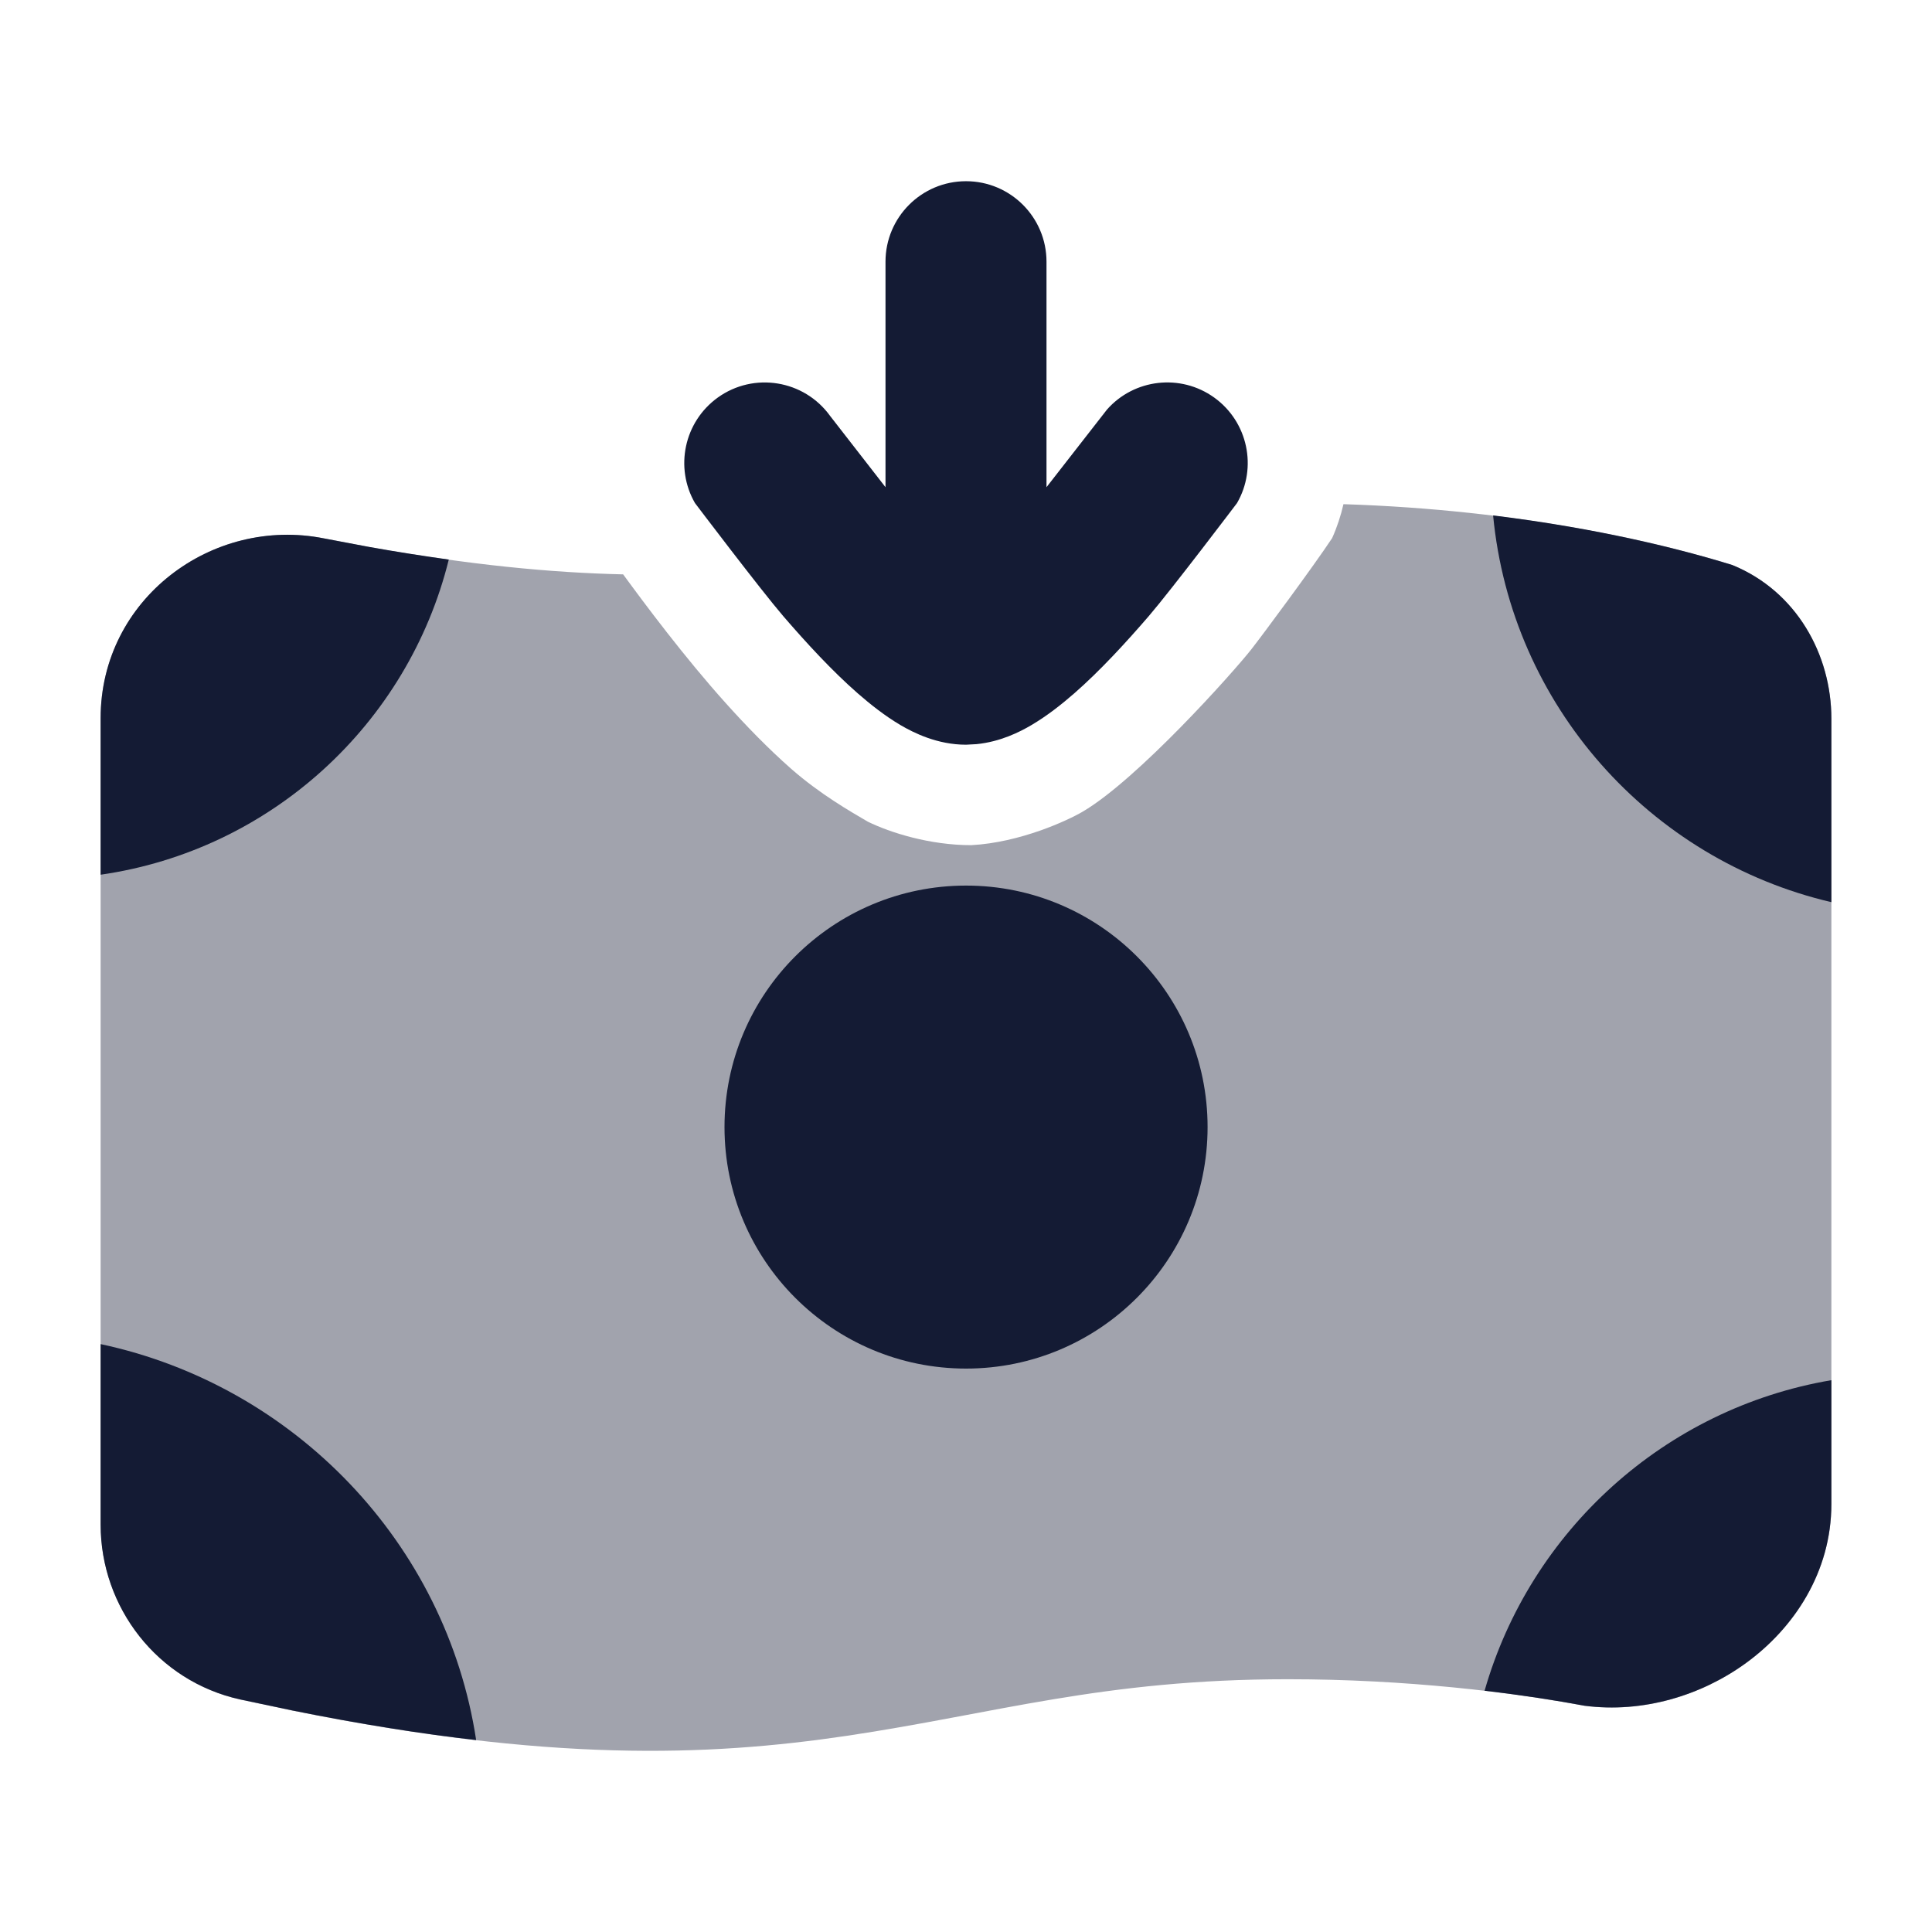 <svg width="24" height="24" viewBox="0 0 24 24" fill="none" xmlns="http://www.w3.org/2000/svg">
<path opacity="0.4" d="M21.52 7.02C20.601 6.735 18.908 6.334 16.689 6.263C16.656 6.406 16.61 6.548 16.548 6.685C16.318 7.033 15.667 7.911 15.543 8.068C15.316 8.356 14.132 9.682 13.449 10.083C13.264 10.192 12.671 10.467 12.065 10.499C11.55 10.499 11.06 10.344 10.78 10.207C10.567 10.082 10.192 9.869 9.83 9.552C9.542 9.299 9.262 9.009 9.016 8.735C8.503 8.165 8.004 7.495 7.741 7.135C6.854 7.115 5.83 7.018 4.585 6.795L4.024 6.688C2.634 6.412 1.25 7.443 1.25 8.922V18.939C1.25 19.97 1.958 20.886 2.983 21.112L3.636 21.25C6.813 21.89 8.783 21.82 10.513 21.564C12.368 21.288 13.697 20.86 16 20.86C17.463 20.86 18.788 21.021 19.683 21.19C20.41 21.285 21.137 21.062 21.69 20.659C22.284 20.227 22.75 19.531 22.75 18.684V8.928C22.75 8.136 22.319 7.346 21.52 7.02Z" fill="#141B34"/>
<path d="M12 2.251C11.448 2.251 11 2.699 11 3.251V6.052L10.312 5.167C9.989 4.719 9.364 4.617 8.916 4.939C8.496 5.242 8.38 5.81 8.633 6.249C8.633 6.249 9.445 7.322 9.729 7.653C10.01 7.979 10.335 8.333 10.654 8.612C10.813 8.751 10.993 8.893 11.184 9.006C11.353 9.105 11.645 9.251 12 9.251L12.13 9.244C12.426 9.215 12.668 9.093 12.815 9.006C13.006 8.893 13.187 8.751 13.346 8.612C13.665 8.333 13.99 7.979 14.271 7.653C14.555 7.322 15.367 6.249 15.367 6.249C15.62 5.81 15.504 5.242 15.084 4.939C14.664 4.637 14.088 4.707 13.752 5.087L13 6.052V3.251C13 2.699 12.552 2.251 12 2.251Z" fill="#141B34"/>
<path d="M15.001 14.001C15.001 15.658 13.657 17.001 12.001 17.001C10.344 17.001 9 15.658 9 14.001C9 12.344 10.344 11.001 12.001 11.001C13.657 11.001 15.001 12.344 15.001 14.001Z" fill="#141B34"/>
<path d="M1.25 16.697C3.655 17.21 5.543 19.169 5.915 21.616C5.227 21.537 4.474 21.418 3.636 21.249L2.983 21.111C1.958 20.885 1.25 19.969 1.25 18.939V16.697Z" fill="#141B34"/>
<path d="M22.75 18.683C22.75 19.53 22.284 20.226 21.69 20.658C21.137 21.061 20.41 21.284 19.683 21.189C19.33 21.123 18.911 21.058 18.442 21.003C19.011 19.016 20.681 17.496 22.75 17.145V18.683Z" fill="#141B34"/>
<path d="M18.548 6.403C19.86 6.564 20.878 6.82 21.52 7.019C22.319 7.345 22.75 8.135 22.75 8.927V11.207C20.494 10.68 18.773 8.761 18.548 6.403Z" fill="#141B34"/>
<path d="M1.25 8.921C1.25 7.442 2.634 6.411 4.024 6.688L4.585 6.794C4.931 6.856 5.261 6.907 5.575 6.951C5.069 8.994 3.365 10.562 1.25 10.866V8.921Z" fill="#141B34"/>
</svg>
